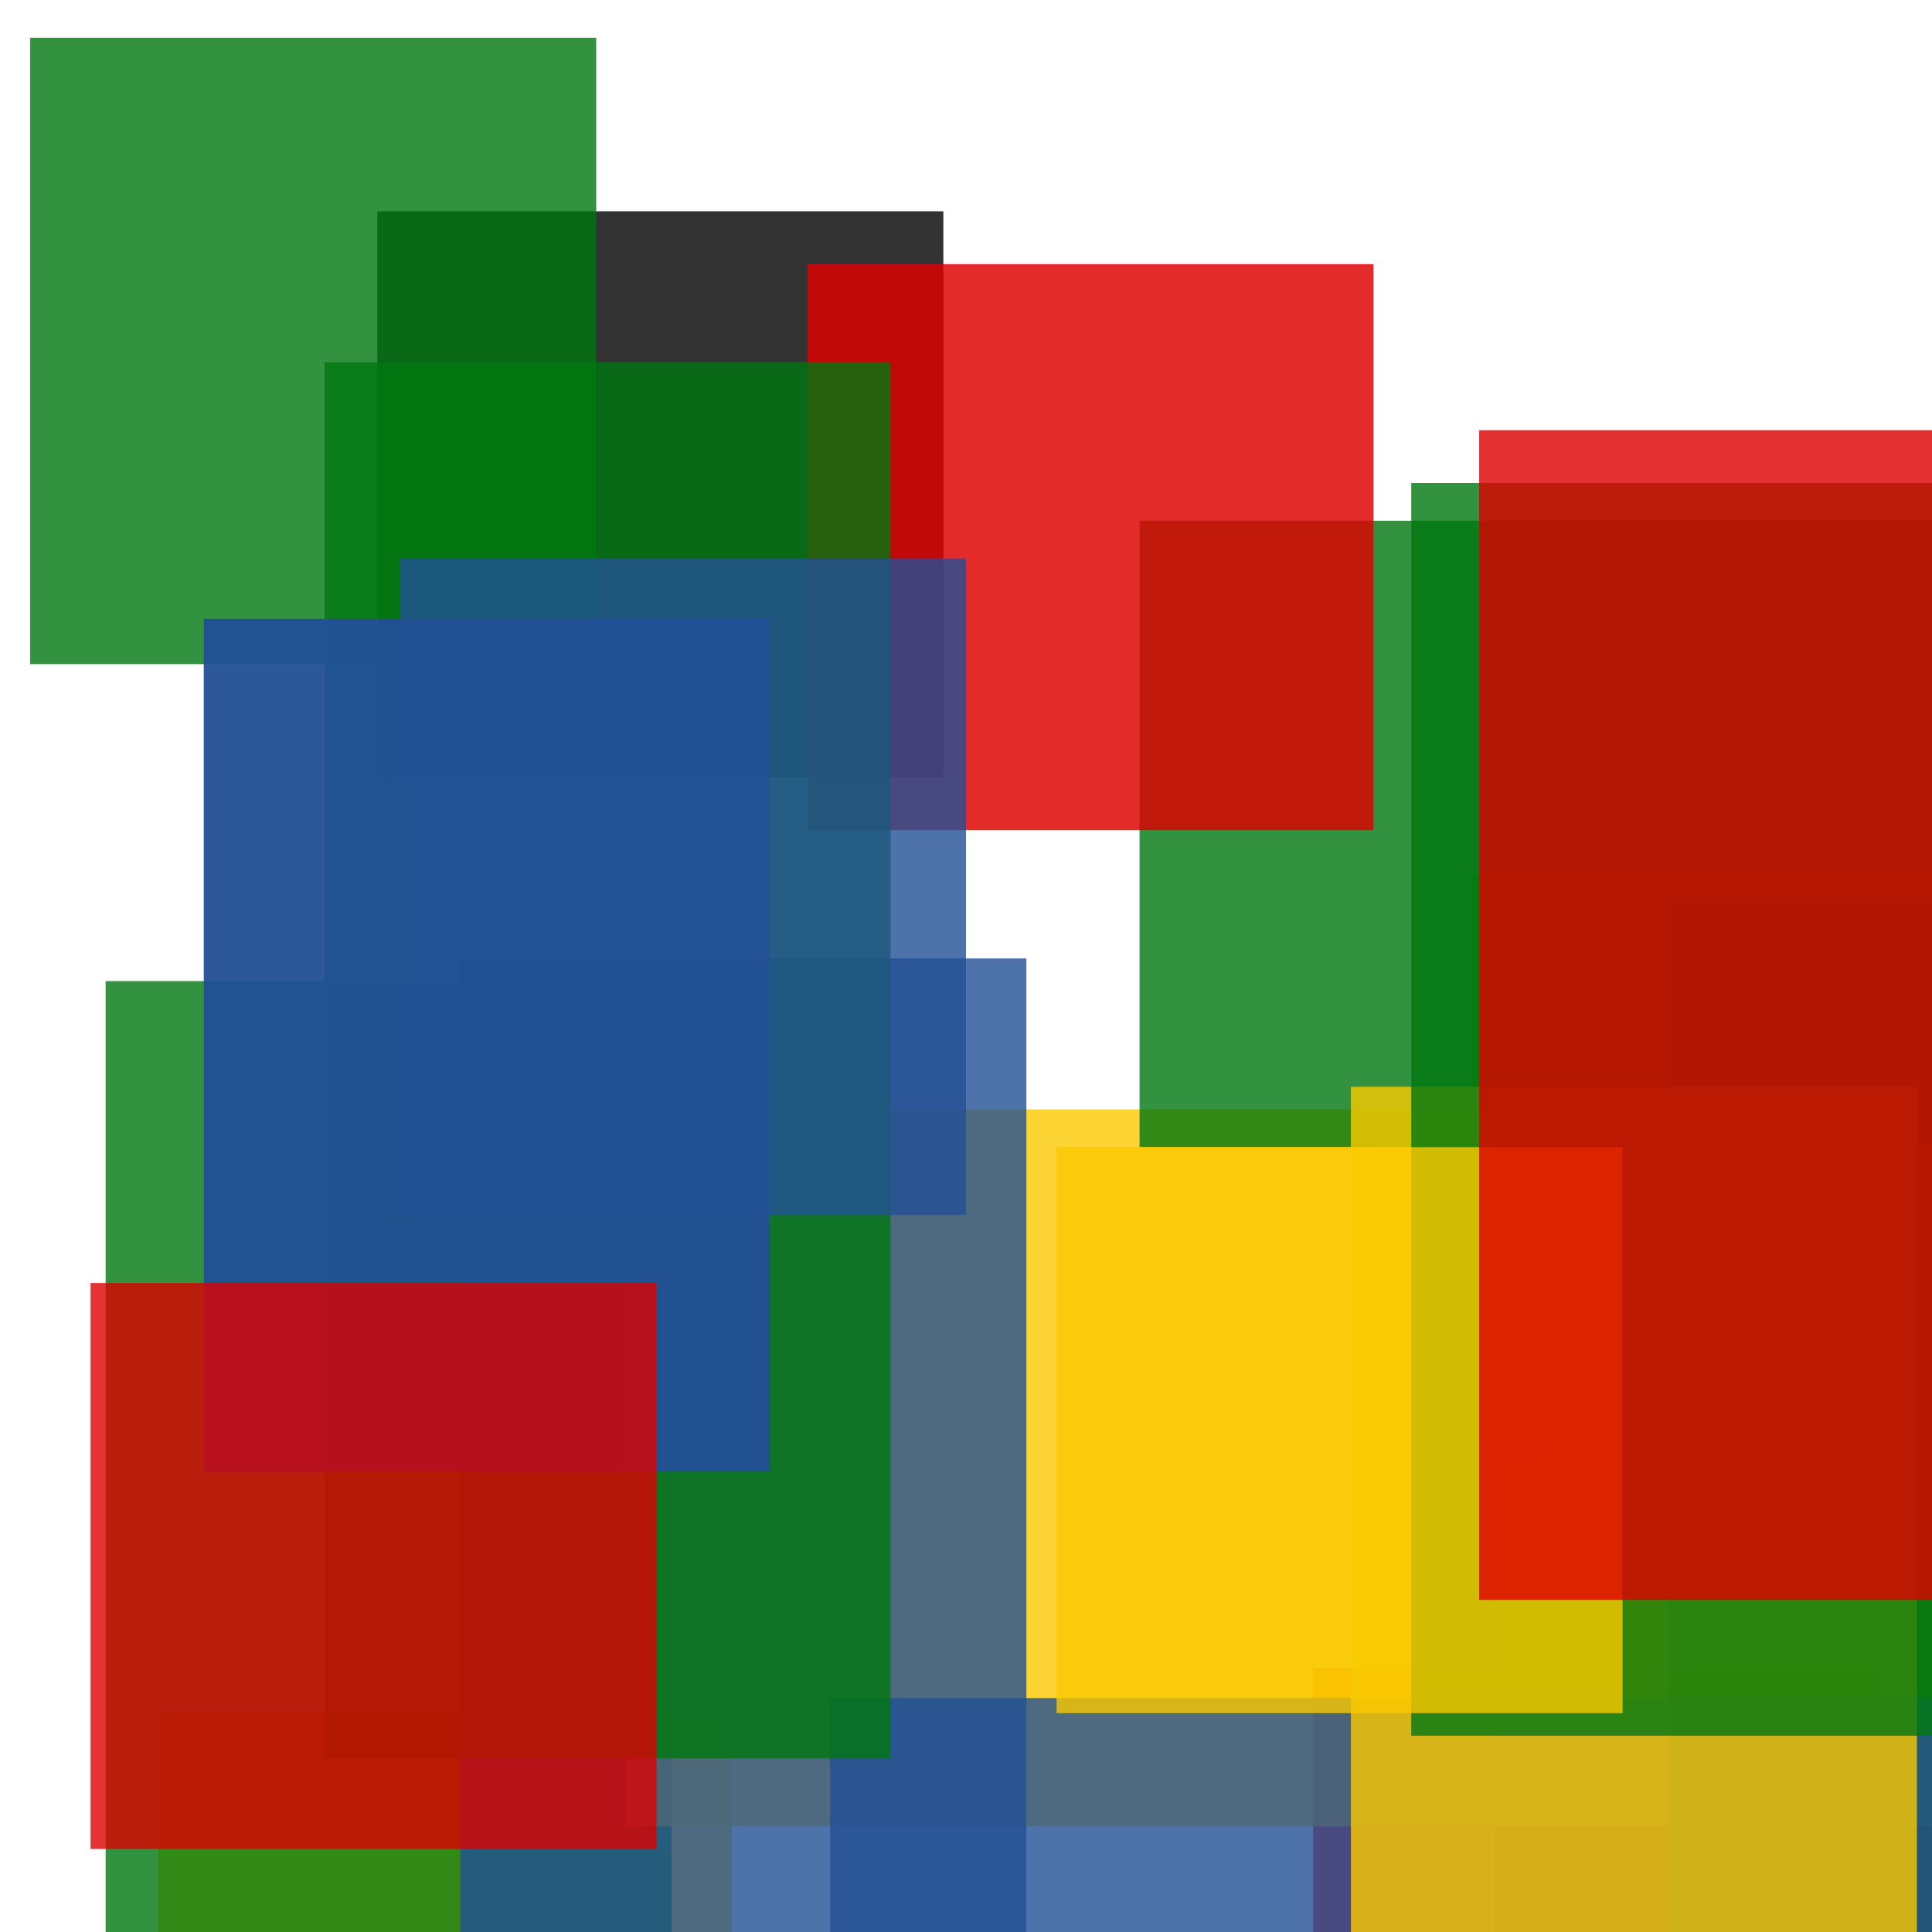 <svg width='256' height='256'><rect x='0' y='0' width='256' height='256' fill='white'/><rect x='204' y='130' width='75' height='75' opacity='0.80' fill='#fac901'/><rect x='223' y='201' width='75' height='75' opacity='0.80' fill='#00770F'/><rect x='198' y='193' width='132' height='76' opacity='0.80' fill='#dd0100'/><rect x='50' y='28' width='75' height='75' opacity='0.80' fill='#000000'/><rect x='21' y='227' width='76' height='143' opacity='0.80' fill='#fac901'/><rect x='174' y='221' width='75' height='196' opacity='0.80' fill='#dd0100'/><rect x='195' y='116' width='104' height='75' opacity='0.80' fill='#ffa500'/><rect x='14' y='130' width='75' height='192' opacity='0.80' fill='#00770F'/><rect x='83' y='147' width='191' height='95' opacity='0.80' fill='#fac901'/><rect x='61' y='127' width='75' height='144' opacity='0.80' fill='#225095'/><rect x='221' y='119' width='162' height='169' opacity='0.80' fill='#00770F'/><rect x='110' y='225' width='192' height='191' opacity='0.80' fill='#225095'/><rect x='151' y='69' width='130' height='83' opacity='0.80' fill='#00770F'/><rect x='107' y='35' width='75' height='75' opacity='0.83' fill='#dd0100'/><rect x='43' y='48' width='75' height='185' opacity='0.80' fill='#00770F'/><rect x='179' y='144' width='75' height='171' opacity='0.80' fill='#fac901'/><rect x='4' y='5' width='75' height='83' opacity='0.80' fill='#00770F'/><rect x='27' y='82' width='75' height='113' opacity='0.95' fill='#225095'/><rect x='12' y='170' width='75' height='75' opacity='0.80' fill='#dd0100'/><rect x='53' y='74' width='75' height='87' opacity='0.80' fill='#225095'/><rect x='187' y='64' width='161' height='166' opacity='0.80' fill='#00770F'/><rect x='140' y='152' width='75' height='75' opacity='0.80' fill='#fac901'/><rect x='196' y='57' width='167' height='155' opacity='0.81' fill='#dd0100'/></svg>